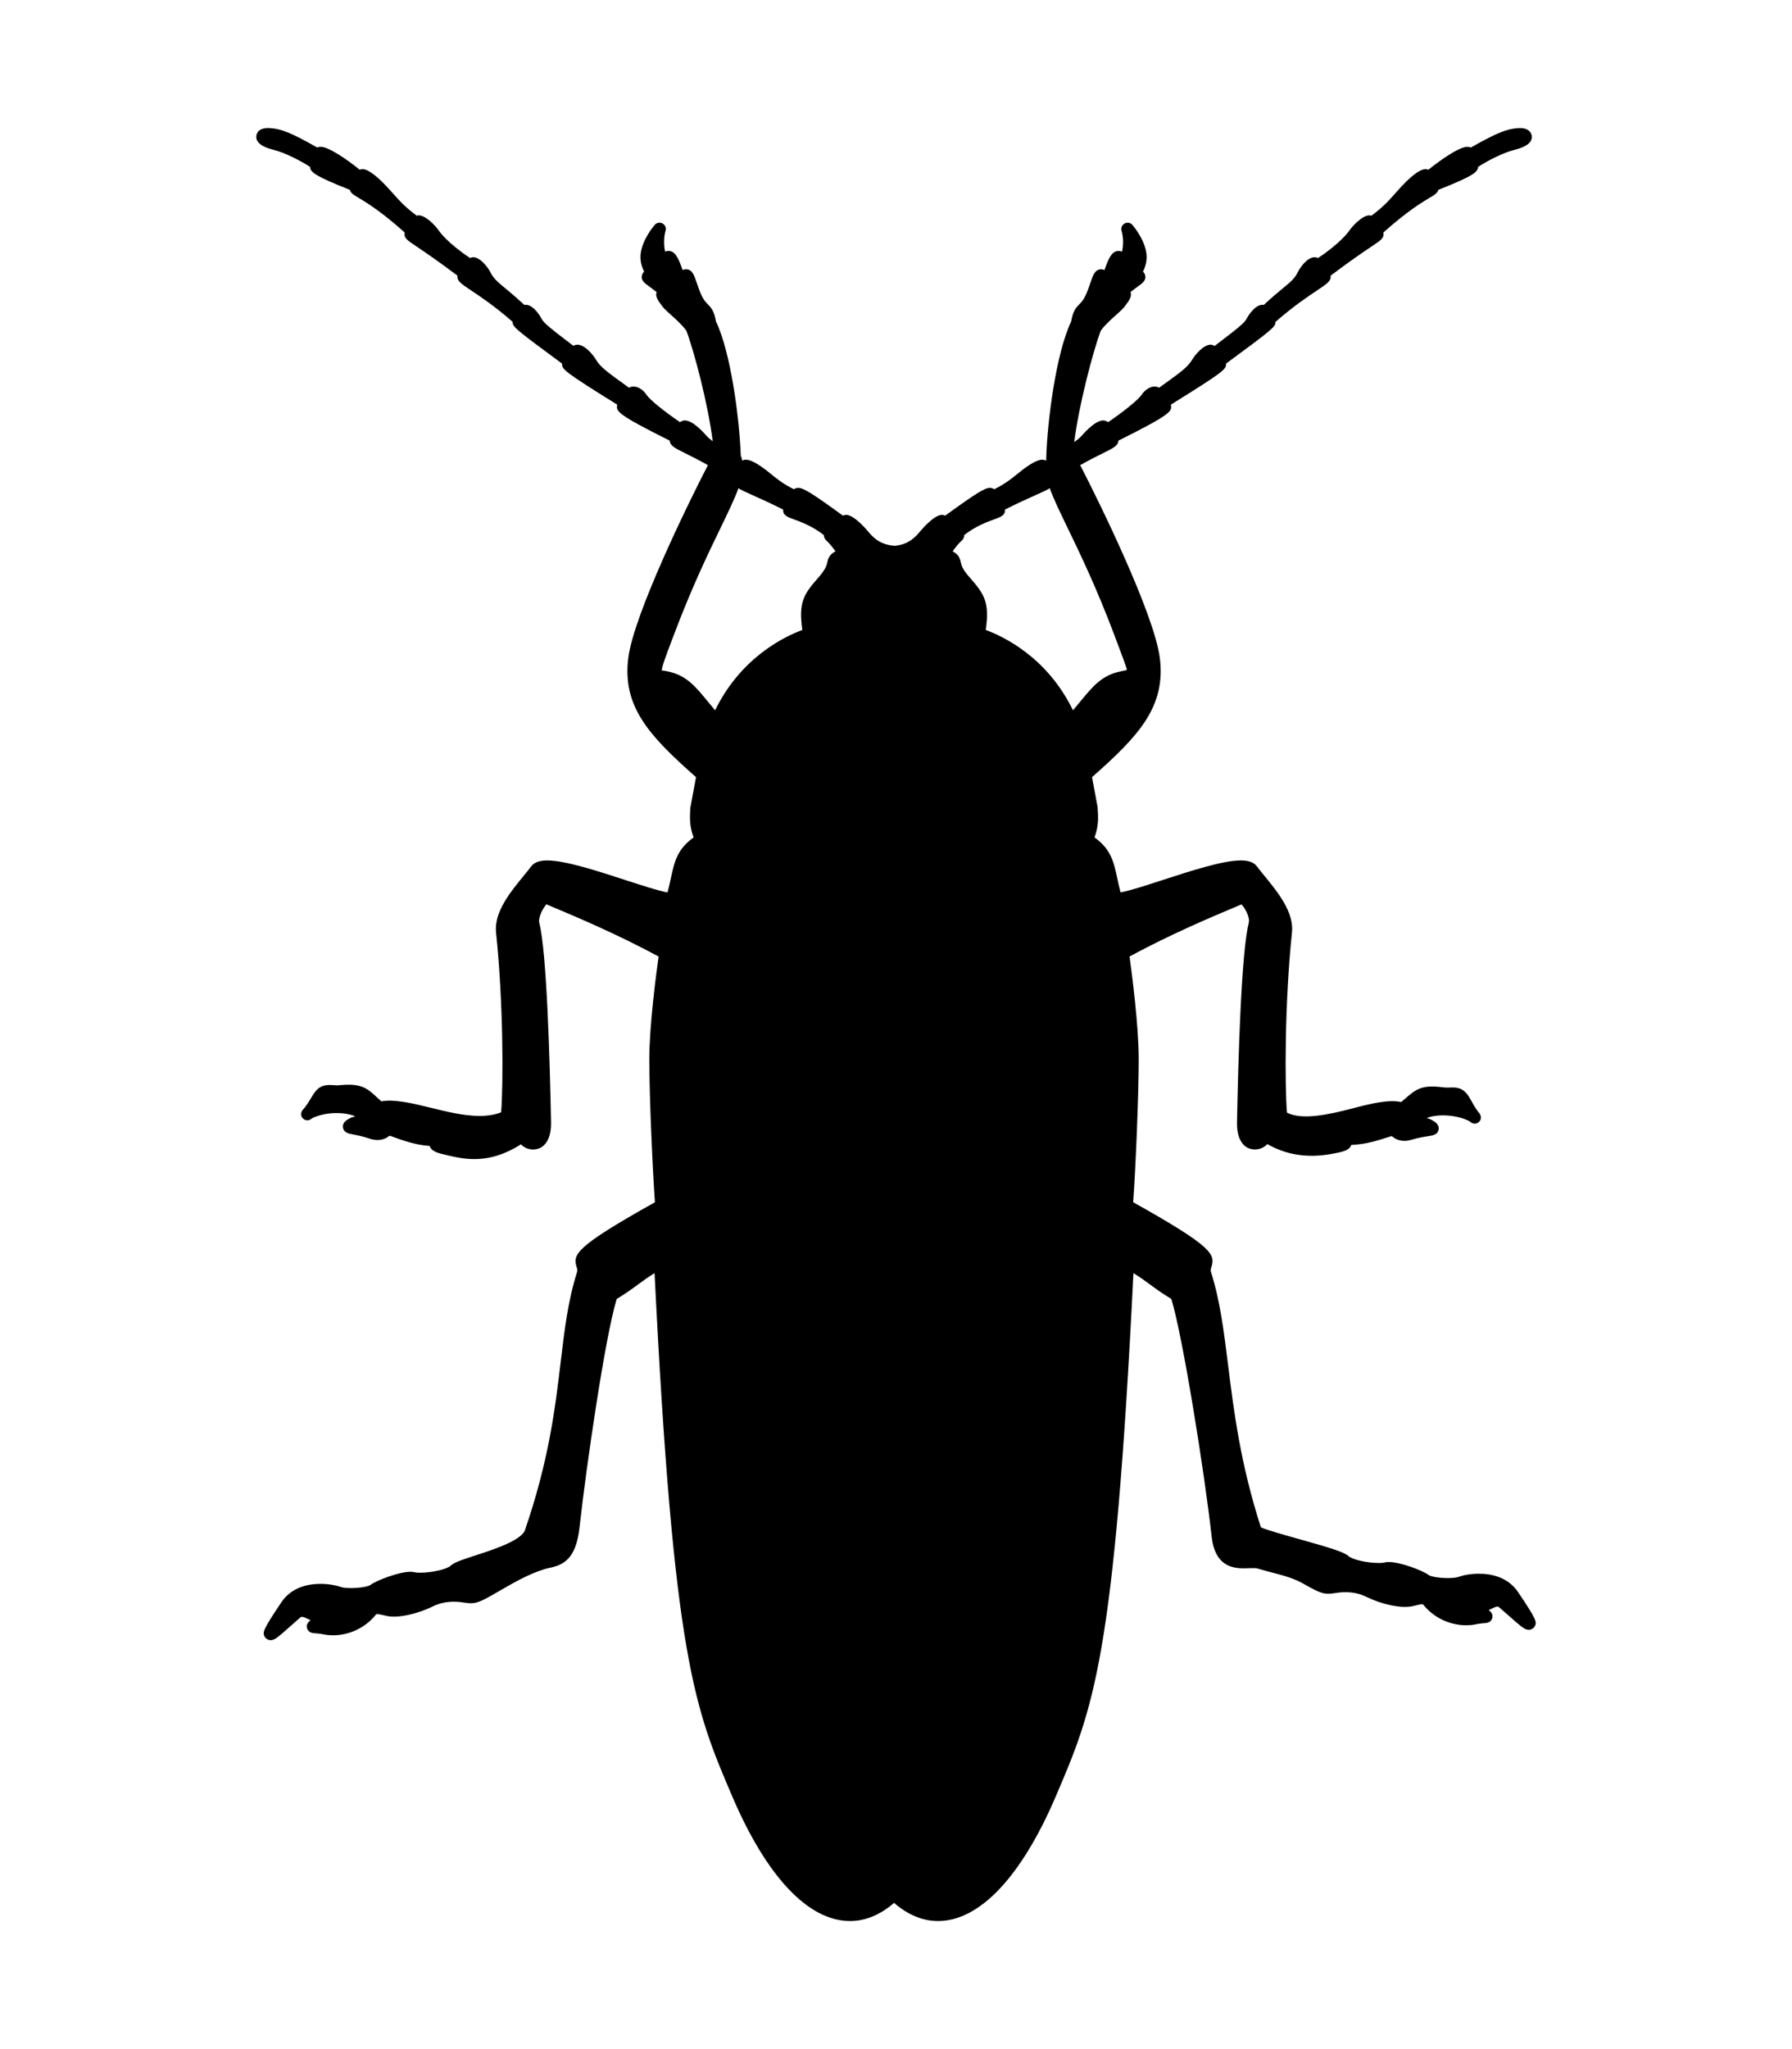 <?xml version="1.0" encoding="iso-8859-1"?>
<!-- Generator: Adobe Illustrator 16.0.0, SVG Export Plug-In . SVG Version: 6.00 Build 0)  -->
<!DOCTYPE svg PUBLIC "-//W3C//DTD SVG 1.1//EN" "http://www.w3.org/Graphics/SVG/1.1/DTD/svg11.dtd">
<svg version="1.1" id="Capa_1" xmlns="http://www.w3.org/2000/svg" xmlns:xlink="http://www.w3.org/1999/xlink" x="0px" y="0px"
	 width="140" height="160" viewBox="0 0 579.418 579.419" style="enable-background:new 0 0 579.418 579.419;"
	 xml:space="preserve">
<g>
	<g>
		<path d="M484.194,477.802c0.131,0,0.281,0.017,0.522,0.225c1.105,0.955,2.158,1.881,3.121,2.729
			c4.178,3.688,5.214,4.558,6.479,4.558c0.76,0,1.579-0.485,1.931-1.15c0.71-1.33,0.64-2.109-5.386-11.021
			c-3.325-4.933-8.724-5.969-12.66-5.969c-2.897,0-5.39,0.559-6.655,1.04c-0.452,0.172-1.632,0.375-3.459,0.375
			c-3.109,0-5.578-0.566-6.104-0.967c-2.076-1.55-9.261-4.227-12.949-4.227c-0.551,0-1.021,0.053-1.448,0.171
			c-0.123,0.033-0.604,0.144-1.755,0.144c-3.803,0-8.58-1.086-9.837-2.244c-1.481-1.334-6.022-2.701-16.019-5.496
			c-4.516-1.265-10.591-2.966-12.293-3.79c-6.63-20.649-8.727-37.45-10.579-52.285c-1.403-11.261-2.619-20.983-5.524-30.151
			c-0.2-0.633-0.098-0.959,0.098-1.604c1.273-4.153,0.755-6.459-25.283-21.016c0.783-10.478,1.795-34.595,1.795-46.26
			c0-10.906-2.269-28.103-2.966-33.15c13.305-7.209,26.956-12.946,33.623-15.749c1.024-0.428,1.889-0.795,2.57-1.085
			c1.09,1.134,2.84,4.113,2.338,6.067c-2.407,9.36-3.402,44.33-3.786,64.342c-0.069,3.317,0.669,5.781,2.187,7.332
			c2.098,2.13,5.712,1.823,7.609-0.277c6.206,3.509,12.971,4.602,20.882,3.162c3.586-0.657,5.65-1.118,6.295-2.905
			c4.66-0.086,9.698-1.771,12.437-2.681c0.362-0.118,0.551-0.131,0.645-0.131c0.065,0.024,0.249,0.172,0.383,0.277
			c0.886,0.686,2.812,1.836,6.063,0.854c2.142-0.649,3.888-0.914,5.161-1.11c1.648-0.253,3.203-0.493,3.513-2.15
			c0.311-1.673-1.188-2.533-2.085-3.048c-0.571-0.326-1.171-0.534-1.754-0.673c2.835-1.244,8.796-1.317,13.312,0.751
			c0.429,0.195,0.669,0.384,0.73,0.433c0.392,0.351,0.955,0.616,1.461,0.616c0.004,0,0.008,0,0.012,0
			c0.849-0.005,1.604-0.535,1.897-1.33c0.273-0.734,0.013-1.637-0.53-2.212c-0.139-0.155-1.045-1.199-2.668-4.223
			c-1.526-2.827-3.122-3.929-5.688-3.929l-1.828,0.04c-0.449,0-0.946-0.02-1.51-0.094c-7.059-0.938-8.809,0.804-12.33,3.815
			c-0.347,0.298-0.714,0.611-1.109,0.946c-3.986-0.897-9.805,0.494-15.871,2.089c-7.78,2.044-16.227,3.799-21.065,1.347
			c-0.706-8.87-0.767-35.427,1.624-58.255c0.689-6.54-4.606-13.019-8.857-18.226c-0.906-1.105-1.763-2.15-2.48-3.117
			c-0.976-1.29-2.673-1.918-5.19-1.918c-5.83,0-16.234,3.387-25.414,6.373c-5.206,1.697-10.567,3.439-13.488,3.954
			c-0.44-1.668-0.768-3.187-1.065-4.582c-1.109-5.186-2.003-9.359-7.348-13.178c1.302-3.603,1.257-6.136,0.995-9.78l-1.799-9.694
			c15.047-13.301,23.97-22.742,21.894-38.674c-1.881-14.203-19.527-50.192-25.729-62.159c3.043-1.705,5.499-2.929,7.368-3.855
			c3.382-1.681,4.912-2.444,4.981-4.056c17.394-8.666,17.267-9.551,17.01-11.412c-0.013-0.078-0.024-0.151-0.041-0.22
			c17.242-10.71,18.005-11.506,17.825-13.252c14.651-10.804,16.219-12.016,15.966-13.46c5.748-5.051,10.562-8.258,13.537-10.241
			c3.174-2.118,4.582-3.056,4.316-4.725c6.553-4.941,10.665-7.703,13.211-9.413c3.138-2.101,4.08-2.733,3.896-4.325
			c-0.008-0.078-0.021-0.147-0.036-0.22c7.764-6.948,12.66-9.857,15.083-11.298c1.416-0.84,2.44-1.448,2.689-2.489
			c11.604-4.59,12.774-5.83,12.831-7.401c3.379-2.175,8.083-4.59,11.873-5.541c3.9-0.976,5.753-2.489,5.504-4.504
			c-0.077-0.632-0.686-2.803-4.541-2.489c-3.272,0.241-6.36,1.24-15.149,6.263c-0.338-0.155-0.718-0.237-1.122-0.237
			c-2.606,0-8.584,4.149-12.619,7.414c-0.302-0.126-0.612-0.204-0.886-0.204c-2.357,0-6.229,3.9-7.784,5.569
			c-0.787,0.844-1.477,1.624-2.142,2.375c-2.102,2.371-3.807,4.296-7.613,7.12c-0.229-0.074-0.453-0.114-0.653-0.114
			c-2.248,0-5.467,3.382-6.605,5.1c-0.028,0.041-2.554,3.729-9.996,8.694c-2.709-1.314-5.605,2.681-6.577,4.635
			c-0.991,2.003-2.269,3.056-4.802,5.145c-1.546,1.277-3.562,2.938-6.157,5.369c-2.28-0.461-4.725,2.815-5.561,4.48
			c-0.718,1.428-3.823,3.79-7.409,6.528c-0.918,0.698-1.894,1.444-2.922,2.24c-0.42-0.241-0.905-0.4-1.28-0.4
			c-2.347,0-5.06,3.289-6.002,4.875c-1.424,2.375-3.701,4.019-9.801,8.409l-0.877,0.632c-1.595-0.983-4.084-0.057-5.618,2.244
			c-1.089,1.62-5.703,5.369-10.86,8.878c-0.445-0.359-1.013-0.559-1.62-0.559c-2.362,0-5.643,3.464-6.936,4.953
			c-0.511,0.583-1.375,1.301-2.388,2.064c1.408-11.759,6.12-29.592,8.585-36.063c1.358-1.844,3.329-3.606,4.929-5.035
			c1.199-1.073,2.146-1.921,2.754-2.701c1.521-1.991,2.432-3.333,1.913-4.696c0.935-0.755,1.738-1.342,2.366-1.799
			c1.563-1.134,2.795-2.032,2.358-3.664c-0.126-0.494-0.375-0.857-0.693-1.13c0.779-1.571,1.338-3.472,1.15-5.561
			c-0.473-4.843-4.41-9.38-4.577-9.572c-0.641-0.73-1.702-0.906-2.542-0.424c-0.845,0.481-1.229,1.494-0.931,2.416
			c0.013,0.037,0.918,2.88,0.143,6.671c-0.322-0.147-0.685-0.233-1.089-0.233c-2.008,0-3.089,1.75-4.599,6.169
			c-0.326-0.155-0.681-0.241-1.081-0.241c-1.982,0-2.619,1.864-3.419,4.219c-0.232,0.677-0.502,1.464-0.828,2.346
			c-1.167,3.109-2.036,3.974-2.803,4.737c-1.22,1.22-2.077,2.281-2.648,5.573c-4.937,10.355-7.723,32.424-8.058,44.207
			c-0.004,0.114,0.008,0.224,0.028,0.334c-0.036,0.139-0.069,0.277-0.094,0.42c-0.367-0.196-0.791-0.298-1.252-0.298
			c-2.135,0-5.758,2.729-7.916,4.512c-1.375,1.134-3.994,3.301-7.58,5.027c-0.421-0.273-0.927-0.453-1.354-0.453
			c-1.673,0-4.239,1.559-14.521,8.993c-0.334-0.159-0.697-0.257-1.003-0.257c-2.542,0-6.487,4.61-7.251,5.537
			c-2.766,3.35-5.36,4.207-8.074,4.459c-3.052-0.253-5.655-1.11-8.429-4.463c-0.763-0.926-4.705-5.533-7.263-5.533
			c-0.306,0-0.673,0.098-1.012,0.257c-10.123-7.349-12.819-8.993-14.504-8.993c-0.428,0-0.938,0.175-1.358,0.453
			c-3.607-1.738-6.239-3.933-7.752-5.19c-2.419-1.987-5.72-4.354-7.735-4.354c-0.449,0-0.865,0.098-1.228,0.29
			c-0.106-0.583-0.257-1.11-0.457-1.612c-0.465-12.203-3.228-33.33-8.021-43.346c-0.579-3.285-1.436-4.345-2.656-5.565
			c-0.767-0.763-1.632-1.624-2.791-4.741c-0.322-0.861-0.591-1.632-0.816-2.301c-0.845-2.472-1.457-4.264-3.448-4.264
			c-0.396,0-0.755,0.086-1.081,0.241c-1.526-4.418-2.607-6.169-4.594-6.169c-0.404,0-0.763,0.086-1.085,0.232
			c-0.767-3.79,0.13-6.63,0.143-6.658c0.31-0.922-0.069-1.934-0.91-2.424c-0.849-0.489-1.914-0.318-2.554,0.42
			c-0.171,0.188-4.121,4.729-4.59,9.588c-0.188,2.077,0.371,3.974,1.154,5.541c-0.322,0.273-0.575,0.641-0.706,1.139
			c-0.433,1.632,0.804,2.534,2.366,3.672c0.628,0.457,1.44,1.044,2.371,1.795c-0.514,1.358,0.4,2.705,1.926,4.692
			c0.596,0.775,1.55,1.632,2.758,2.713c1.591,1.428,3.558,3.187,4.908,5.022c2.427,6.3,7.083,23.86,8.547,35.773
			c-0.849-0.652-1.567-1.265-2.016-1.774c-1.297-1.489-4.578-4.953-6.936-4.953c-0.608,0-1.175,0.2-1.62,0.559
			c-5.161-3.5-9.775-7.246-10.861-8.874c-1.538-2.309-4.039-3.231-5.618-2.244l-1.008-0.73c-6.018-4.333-8.266-5.957-9.666-8.311
			c-1.122-1.885-3.746-4.879-6.001-4.879c-0.486,0-0.943,0.13-1.33,0.367c-1.032-0.8-2.016-1.55-2.938-2.252
			c-3.558-2.717-6.634-5.063-7.34-6.479c-0.836-1.668-3.251-4.981-5.582-4.484c-2.574-2.411-4.578-4.068-6.112-5.341
			c-2.546-2.109-3.827-3.166-4.834-5.182c-0.849-1.705-3.35-4.896-5.569-4.896c-0.314,0-0.686,0.102-1.028,0.265
			c-7.491-5.002-9.947-8.646-9.971-8.686c-1.146-1.726-4.366-5.108-6.626-5.108c-0.2,0-0.424,0.041-0.649,0.114
			c-3.762-2.803-5.524-4.777-7.527-7.03c-0.694-0.779-1.416-1.591-2.236-2.456c-1.559-1.677-5.431-5.573-7.777-5.573
			c-0.269,0-0.583,0.078-0.885,0.204c-4.043-3.268-10.029-7.414-12.632-7.414c-0.408,0-0.787,0.082-1.122,0.233
			c-8.784-5.019-11.865-6.018-15.125-6.263c-4.003-0.306-4.476,1.861-4.549,2.493c-0.249,2.015,1.604,3.533,5.496,4.5
			c3.753,0.942,8.466,3.354,11.881,5.533c0.041,1.571,1.208,2.815,12.836,7.413c0.253,1.041,1.273,1.648,2.688,2.489
			c2.424,1.444,7.312,4.35,15.063,11.298c-0.016,0.069-0.028,0.143-0.037,0.22c-0.184,1.591,0.767,2.224,3.9,4.329
			c2.546,1.709,6.663,4.472,13.219,9.412c-0.261,1.661,1.143,2.599,4.309,4.705c2.978,1.983,7.792,5.186,13.549,10.249
			c-0.261,1.453,1.277,2.644,15.957,13.468c-0.175,1.747,0.592,2.542,17.83,13.256c-0.016,0.069-0.028,0.143-0.041,0.216
			c-0.257,1.86-0.384,2.746,17.014,11.412c0.069,1.616,1.599,2.379,4.985,4.064c1.865,0.926,4.321,2.146,7.356,3.852
			c-6.206,11.975-23.86,47.977-25.725,62.159c-2.093,15.916,6.83,25.361,21.881,38.674l-1.848,9.947
			c-0.208,3.447-0.241,5.957,1.064,9.531c-5.336,3.802-6.23,7.96-7.34,13.117c-0.306,1.416-0.636,2.958-1.093,4.659
			c-2.84-0.498-8.246-2.26-13.501-3.97c-9.176-2.987-19.576-6.373-25.398-6.373c-2.517,0-4.214,0.628-5.186,1.922
			c-0.714,0.946-1.562,1.979-2.456,3.076c-4.268,5.214-9.58,11.706-8.903,18.266c2.399,22.779,2.35,49.152,1.652,58.125
			c-1.991,0.787-4.288,1.175-6.98,1.175c-5.076,0-10.6-1.362-15.937-2.681c-6.067-1.497-11.84-2.803-15.818-2.032
			c-0.383-0.347-0.743-0.677-1.077-0.987c-3.386-3.112-5.186-4.944-12.203-4.251c-1,0.098-1.791,0.032-2.473-0.017
			c-3.166-0.236-4.879,0.588-6.671,3.672c-1.701,2.93-2.644,3.95-2.799,4.104c-0.575,0.567-0.877,1.489-0.612,2.24
			c0.286,0.816,1.061,1.363,1.926,1.363c0.004,0,0.008,0,0.008,0c0.469,0,1.02-0.253,1.407-0.571c0.065-0.049,0.306-0.221,0.747-0.4
			c4.585-1.917,10.534-1.615,13.305-0.277c-0.583,0.118-1.188,0.302-1.771,0.604c-0.918,0.49-2.452,1.306-2.195,2.987
			c0.253,1.664,1.791,1.954,3.423,2.269c1.269,0.24,3.003,0.571,5.137,1.297c3.174,1.081,5.189,0.021,6.091-0.637
			c0.139-0.102,0.326-0.24,0.408-0.261c0.065,0,0.253,0.013,0.628,0.155c2.958,1.094,7.756,2.868,12.33,3.121
			c0.583,1.795,2.627,2.33,6.185,3.121l0.473,0.106c2.069,0.457,4.647,1.023,7.752,1.023c5.117,0,10.086-1.562,15.125-4.765
			c1.893,2.039,5.451,2.317,7.519,0.212c1.522-1.547,2.26-4.015,2.199-7.336c-0.383-20.009-1.379-54.975-3.774-64.33
			c-0.506-2.016,1.371-5.116,2.269-6.116c0.677,0.29,1.546,0.657,2.583,1.093c6.667,2.803,20.327,8.543,33.705,15.782
			c-0.71,5.051-3.007,22.248-3.007,33.15c0,12.216,1.094,36.374,1.82,46.26c-26.034,14.557-26.561,16.862-25.292,21.012
			c0.196,0.648,0.294,0.971,0.094,1.604c-2.917,9.232-4.002,18.344-5.263,28.891c-1.787,15.026-3.823,32.052-11.685,54.79
			c-1.844,3.284-10.318,6.026-15.924,7.838c-4.435,1.436-6.805,2.231-7.968,3.305c-1.265,1.171-6.067,2.272-9.89,2.272
			c-1.114,0-1.587-0.106-1.722-0.143c-0.412-0.106-0.869-0.163-1.396-0.163c-3.635,0-10.947,2.745-12.975,4.283
			c-0.53,0.408-3.06,0.992-6.238,0.992c-1.758,0-2.884-0.192-3.317-0.355c-1.326-0.506-3.864-1.012-6.548-1.012
			c-3.974,0-9.404,1.045-12.705,6.014c-6.018,8.968-6.075,9.69-5.357,11.045c0.355,0.665,1.175,1.146,1.93,1.146
			c1.261,0,2.285-0.865,6.414-4.545c0.967-0.861,2.028-1.804,3.146-2.771c0.245-0.212,0.4-0.232,0.534-0.232
			c0.526,0,1.363,0.396,2.167,0.779c0.212,0.098,0.424,0.2,0.645,0.302c-0.849,0.686-1.465,1.44-1.118,2.628
			c0.433,1.473,1.873,1.562,2.64,1.611c0.559,0.036,1.42,0.086,2.546,0.322c1.012,0.212,2.081,0.322,3.166,0.322
			c5.271,0,10.388-2.407,13.693-6.446c0.338-0.421,0.453-0.421,0.628-0.421c0.392,0,1.02,0.147,1.754,0.314
			c0.465,0.106,0.975,0.229,1.534,0.339c3.472,0.689,9.596-0.612,14.667-3.113c2.073-1.02,4.362-1.534,6.797-1.534
			c1.461,0,2.722,0.18,3.656,0.335c3.382,0.567,4.949-0.277,9.764-3.044l1.774-1.02c4.26-2.456,9.086-5.243,14.207-6.81
			c0.477-0.147,0.979-0.253,1.489-0.363c4.492-0.979,8.613-2.722,9.772-13.113c2.154-19.526,8.27-61.62,12.023-73.827
			c2.795-1.657,4.786-3.121,6.716-4.537c1.718-1.261,3.366-2.469,5.524-3.791c6.161,124.832,12.946,140.671,25.173,169.219
			c11.09,25.892,24.586,40.151,38.009,40.151c4.961,0,9.747-1.971,14.251-5.859c4.505,3.889,9.286,5.859,14.24,5.859
			c13.395,0,26.891-14.26,37.997-40.151c12.235-28.54,19.024-44.374,25.165-169.223c2.158,1.318,3.807,2.525,5.517,3.782
			c1.938,1.424,3.933,2.889,6.739,4.55c3.677,12.011,10.735,56.071,13.048,76.924c1.028,9.091,6.373,10.139,10.298,10.139
			c0.592,0,1.176-0.021,1.747-0.045c1.171-0.045,2.264-0.053,2.745,0.09c1.767,0.535,3.399,0.963,4.945,1.371
			c3.66,0.959,6.821,1.787,10.069,3.64c5.002,2.819,6.479,3.562,9.764,2.986c0.946-0.159,2.228-0.339,3.696-0.339
			c2.432,0,4.708,0.51,6.777,1.526c5.051,2.456,11.122,3.766,14.695,3.043c0.547-0.114,1.041-0.232,1.494-0.338
			c0.75-0.18,1.395-0.339,1.787-0.339c0.175,0,0.289,0,0.632,0.42c3.288,3.994,8.396,6.382,13.66,6.382
			c1.105,0,2.187-0.11,3.219-0.331c1.126-0.24,1.983-0.294,2.542-0.334c0.767-0.05,2.207-0.147,2.632-1.62
			c0.343-1.188-0.277-1.938-1.131-2.619c0.225-0.103,0.437-0.208,0.649-0.311C482.835,478.206,483.667,477.802,484.194,477.802z
			 M324.948,123.286c3.904-1.979,7.164-3.439,9.665-4.562c2.261-1.012,3.807-1.701,4.803-2.342
			c1.228,3.411,3.198,7.495,5.793,12.856c3.93,8.119,9.307,19.241,15.08,34.55l0.514,1.367c2.044,5.41,3.518,9.318,3.558,9.926
			c-0.24,0.151-1.212,0.339-1.737,0.437c-6.251,1.204-9.115,4.68-13.448,9.943c-0.697,0.844-1.437,1.742-2.244,2.692
			c-8.458-17.438-22.999-24.063-28.201-25.953c1.286-9.042-0.452-11.583-5.312-17.107c-2.297-2.611-2.562-3.86-2.758-4.77
			c-0.339-1.595-0.874-2.562-2.632-3.549c0.918-1.298,1.962-2.616,2.958-3.48c0.485-0.424,0.804-1.11,0.795-1.767
			c3.673-2.909,7.532-4.305,9.776-5.112c1.954-0.702,3.488-1.261,3.391-3.044C324.952,123.347,324.948,123.319,324.948,123.286z
			 M256.615,126.424c2.24,0.812,6.083,2.207,9.771,5.112c-0.008,0.657,0.306,1.338,0.795,1.763c0.992,0.865,2.036,2.183,2.95,3.477
			c-1.762,0.987-2.297,1.958-2.635,3.558c-0.196,0.91-0.457,2.158-2.889,4.929c-4.721,5.369-6.455,7.903-5.186,16.944
			c-5.194,1.889-19.718,8.527-28.201,25.949c-0.804-0.951-1.542-1.853-2.236-2.693c-4.321-5.263-7.173-8.735-13.419-9.943
			c-0.379-0.069-1-0.188-1.326-0.188c-0.126,0-0.212,0.017-0.22,0.065c-0.18-0.926,1.301-4.835,3.35-10.245l0.514-1.358
			c5.793-15.361,11.187-26.504,15.128-34.635c2.493-5.157,4.504-9.302,5.757-12.762c1,0.641,2.546,1.334,4.806,2.342
			c2.497,1.118,5.753,2.579,9.658,4.558c0,0.033-0.004,0.061-0.004,0.094C253.131,125.159,254.669,125.718,256.615,126.424z"/>
	</g>
</g>
<g>
</g>
<g>
</g>
<g>
</g>
<g>
</g>
<g>
</g>
<g>
</g>
<g>
</g>
<g>
</g>
<g>
</g>
<g>
</g>
<g>
</g>
<g>
</g>
<g>
</g>
<g>
</g>
<g>
</g>
</svg>
